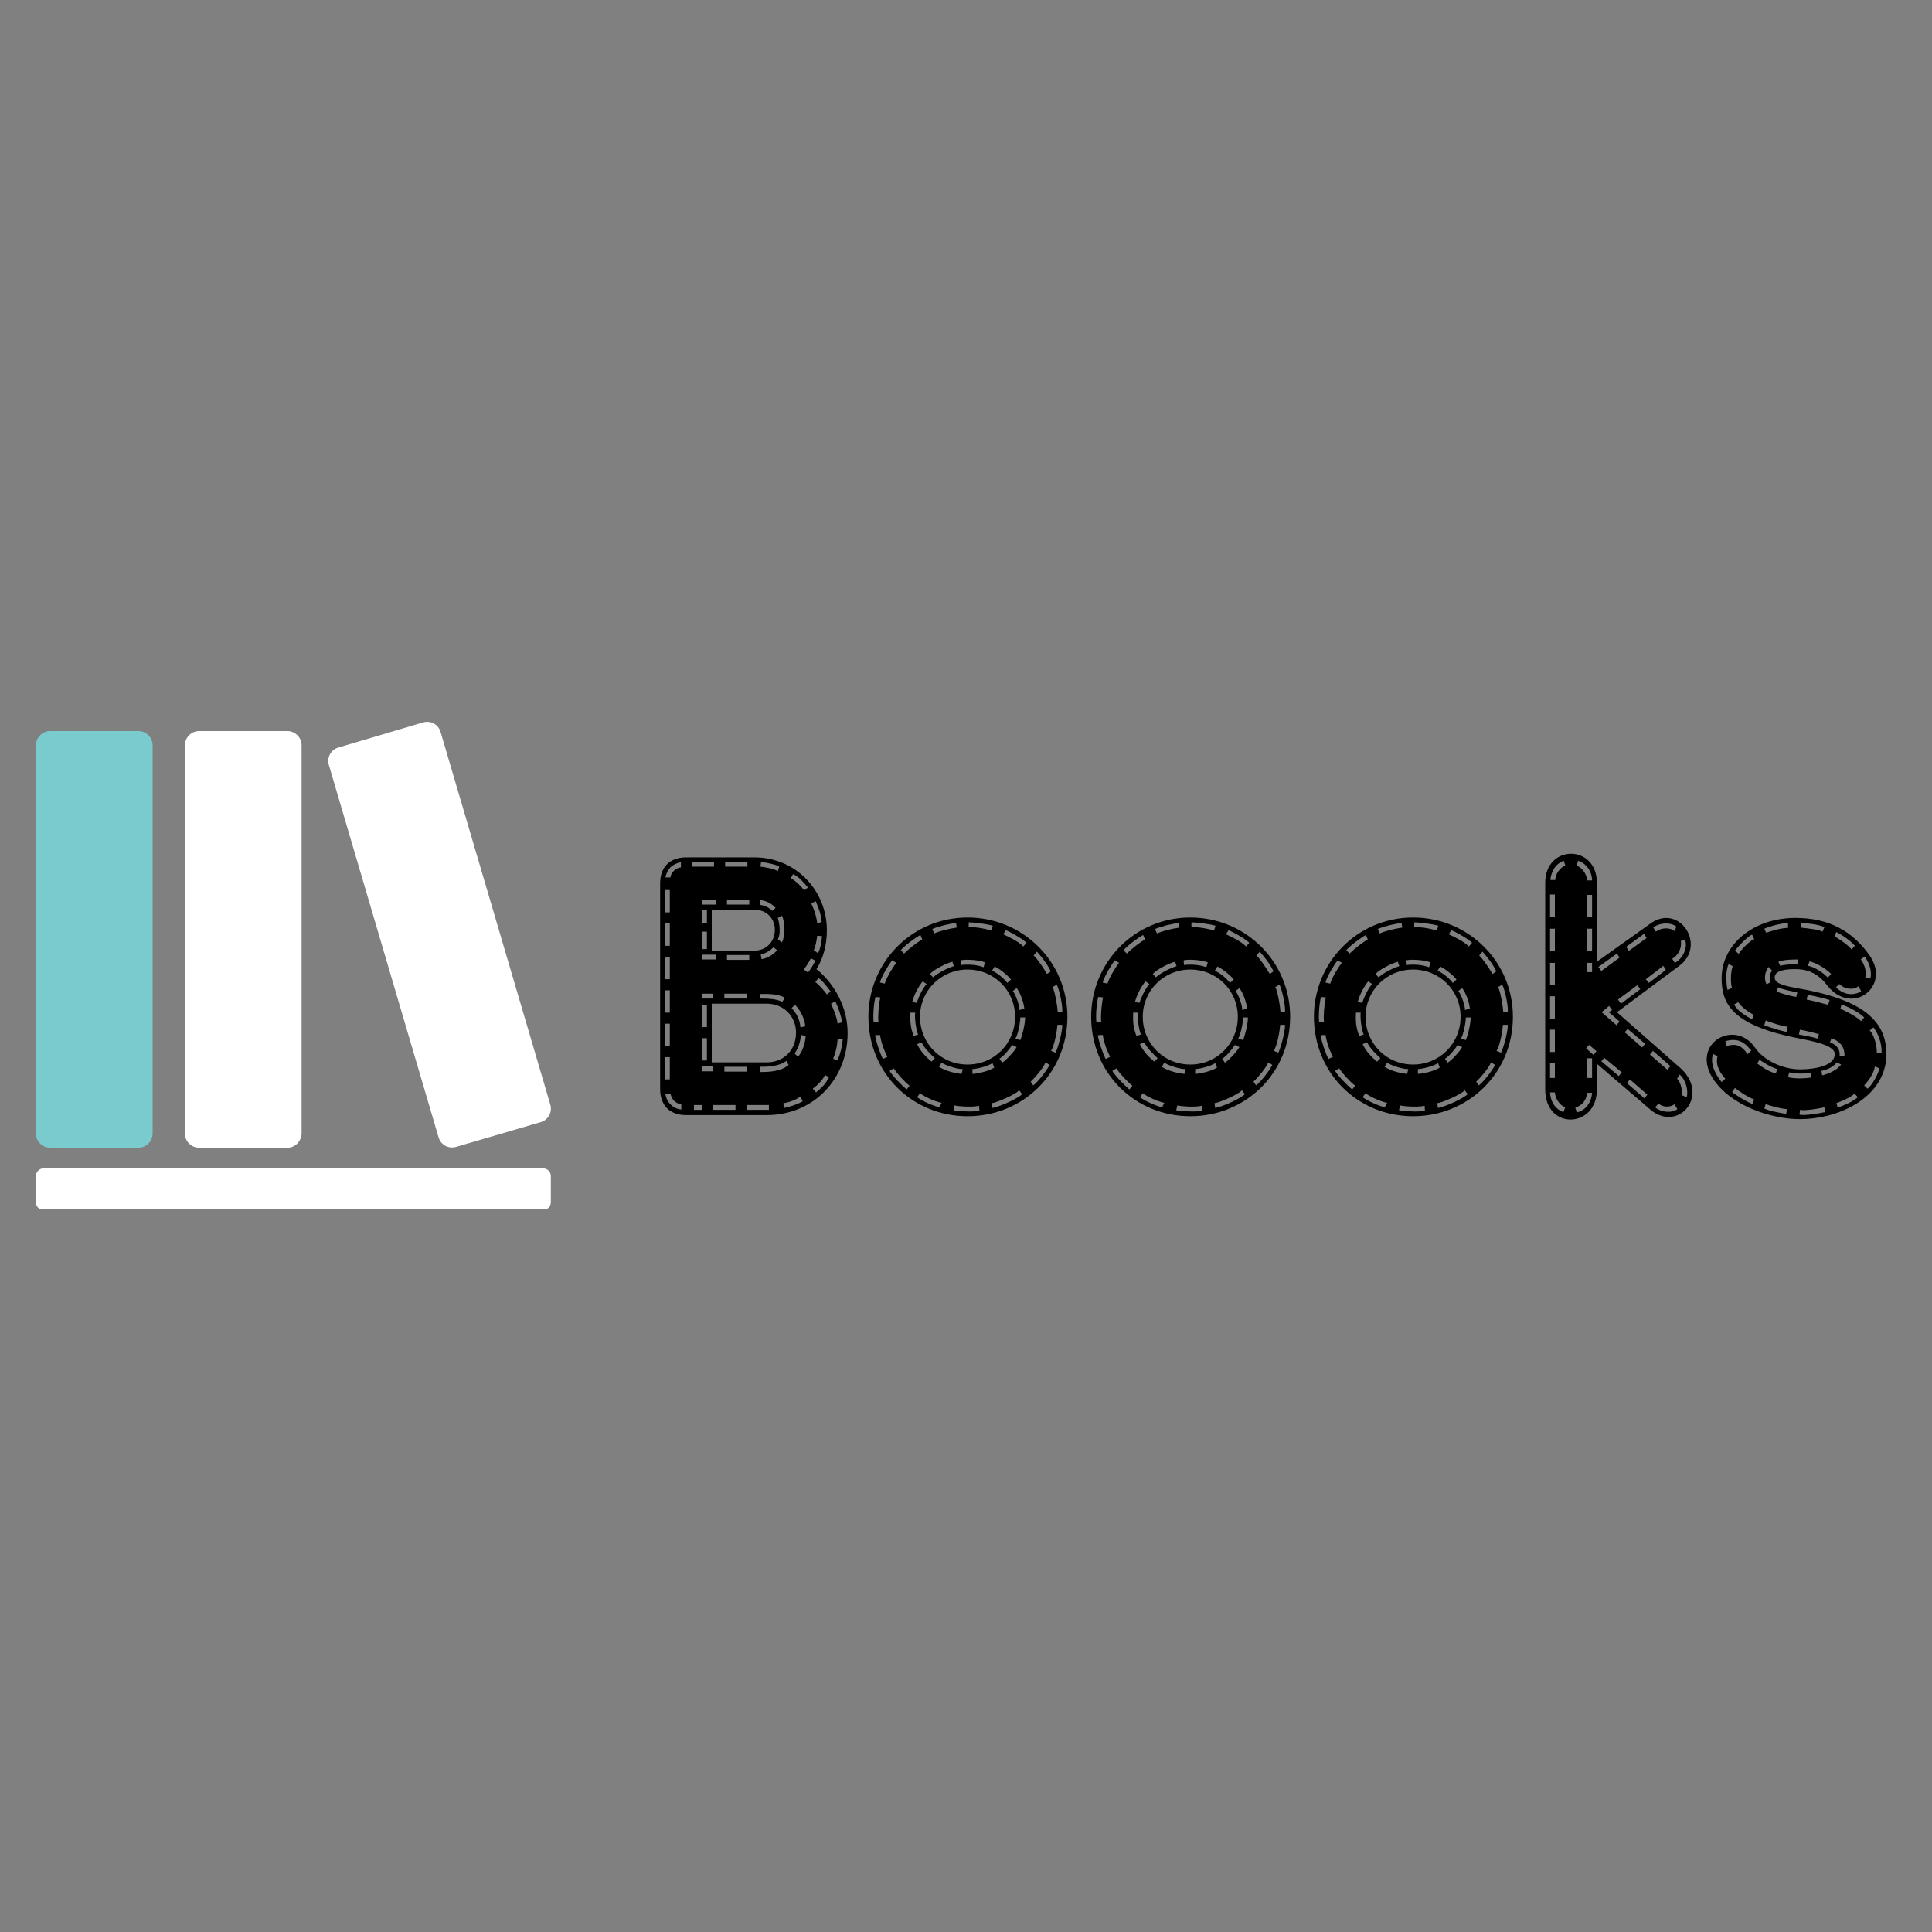 <svg xmlns="http://www.w3.org/2000/svg" xmlns:xlink="http://www.w3.org/1999/xlink" width="500" zoomAndPan="magnify" viewBox="0 0 375 375" height="500" preserveAspectRatio="xMidYMid meet" version="1.0"><rect x="0" y="0" width="375" height="375" fill="#808080" stroke="none"/><defs><g/><clipPath id="6c103555b9"><path d="M 6.809 141 L 30 141 L 30 223 L 6.809 223 Z M 6.809 141 " clip-rule="nonzero"/></clipPath><clipPath id="e9c890db78"><path d="M 6.809 226 L 107 226 L 107 234.617 L 6.809 234.617 Z M 6.809 226 " clip-rule="nonzero"/></clipPath><clipPath id="cc6c39c005"><path d="M 63 140.117 L 107 140.117 L 107 223 L 63 223 Z M 63 140.117 " clip-rule="nonzero"/></clipPath></defs><g clip-path="url(#6c103555b9)"><path fill="#7acbcd" d="M 26.863 222.77 L 9.727 222.77 C 8.215 222.77 6.973 221.523 6.973 220.012 L 6.973 144.66 C 6.973 143.145 8.215 141.902 9.727 141.902 L 26.863 141.902 C 28.379 141.902 29.621 143.145 29.621 144.66 L 29.621 220.012 C 29.621 221.523 28.379 222.77 26.863 222.77 Z M 26.863 222.77 " fill-opacity="1" fill-rule="nonzero"/></g><g clip-path="url(#e9c890db78)"><path fill="#ffffff" d="M 106.918 228.281 L 106.918 233.363 C 106.918 234.227 106.215 234.875 105.406 234.875 L 8.484 234.875 C 7.621 234.875 6.973 234.176 6.973 233.363 L 6.973 228.281 C 6.973 227.418 7.676 226.77 8.484 226.77 L 105.406 226.77 C 106.27 226.77 106.918 227.473 106.918 228.281 Z M 106.918 228.281 " fill-opacity="1" fill-rule="nonzero"/></g><path fill="#ffffff" d="M 55.781 222.77 L 38.648 222.77 C 37.133 222.77 35.891 221.523 35.891 220.012 L 35.891 144.66 C 35.891 143.145 37.133 141.902 38.648 141.902 L 55.781 141.902 C 57.297 141.902 58.539 143.145 58.539 144.66 L 58.539 220.012 C 58.484 221.523 57.297 222.77 55.781 222.77 Z M 55.781 222.77 " fill-opacity="1" fill-rule="nonzero"/><g clip-path="url(#cc6c39c005)"><path fill="#ffffff" d="M 104.973 217.797 L 88.539 222.605 C 87.082 223.039 85.566 222.227 85.133 220.77 L 63.836 148.496 C 63.406 147.039 64.215 145.523 65.676 145.094 L 82.109 140.227 C 83.566 139.793 85.082 140.605 85.512 142.066 L 106.812 214.391 C 107.242 215.848 106.434 217.363 104.973 217.797 Z M 104.973 217.797 " fill-opacity="1" fill-rule="nonzero"/></g><g fill="#000000" fill-opacity="1"><g transform="translate(124.603, 220.467)"><g><path d="M 32.219 -48.203 C 31.344 -49.219 30.547 -50.234 29.328 -50.797 L 28.891 -50.016 C 29.906 -49.438 30.922 -48.422 31.484 -47.641 Z M 26.656 -52.25 C 25.875 -52.75 23.922 -53.031 23.125 -53.188 L 22.984 -52.25 C 23.703 -52.172 25.516 -51.891 26.375 -51.375 Z M 34.875 -41.516 C 34.812 -42.812 34.297 -44.312 33.719 -45.547 L 32.859 -45.109 C 33.438 -43.891 33.875 -42.594 34.016 -41.219 Z M 25.938 -44.25 C 25.078 -45.188 24.062 -45.609 22.984 -45.766 L 22.844 -44.828 C 23.859 -44.75 24.719 -44.25 25.297 -43.672 Z M 34.953 -38.766 L 34.016 -38.844 C 33.875 -37.609 33.656 -36.75 33.359 -36.031 L 34.156 -35.453 C 34.594 -36.172 34.875 -37.609 34.953 -38.766 Z M 20.469 -52.25 L 20.469 -53.188 L 16.141 -53.188 L 16.141 -52.25 Z M 27.172 -37.547 C 27.891 -38.984 27.75 -41.516 27.172 -42.734 L 26.375 -42.297 C 26.734 -41.141 26.953 -39.125 26.375 -38.125 Z M 20.828 -44.891 L 20.828 -45.828 L 16.5 -45.828 L 16.5 -44.891 Z M 33.656 -34.016 L 32.781 -34.453 C 32.422 -33.719 32 -33.078 31.422 -32.281 L 32.219 -31.703 C 32.719 -32.281 33.359 -33.359 33.656 -34.016 Z M 13.984 -52.25 L 13.984 -53.188 L 9.656 -53.188 L 9.656 -52.25 Z M 36.609 -28.031 C 35.891 -28.969 35.016 -30.188 34.234 -30.625 L 33.656 -29.828 C 34.234 -29.469 35.312 -28.25 35.891 -27.453 Z M 38.844 -22.047 C 38.703 -23.203 38.125 -24.859 37.547 -26.094 L 36.688 -25.656 C 37.25 -24.422 37.766 -23.203 37.984 -21.766 Z M 26.234 -36.031 L 25.516 -36.609 C 24.859 -35.891 23.922 -35.375 23.062 -35.234 L 23.203 -34.297 C 24.281 -34.453 25.438 -35.094 26.234 -36.031 Z M 14.344 -44.891 L 14.344 -45.828 L 11.672 -45.828 L 11.672 -44.891 Z M 7.562 -52.094 L 7.562 -53.109 C 5.766 -52.75 4.906 -51.734 4.547 -50.156 L 5.547 -50.156 C 5.547 -51.094 6.703 -52.094 7.562 -52.094 Z M 27.75 -26.812 C 26.156 -27.672 24.141 -27.531 22.844 -27.531 L 22.844 -26.656 C 24.062 -26.656 26.016 -26.656 27.234 -26.016 Z M 31.703 -21.266 C 31.562 -22.766 30.766 -24.422 29.688 -25.438 L 29.047 -24.797 C 30.047 -23.703 30.625 -22.625 30.766 -21.047 Z M 12.609 -41.219 L 12.609 -43.891 L 11.672 -43.891 L 11.672 -41.219 Z M 38.984 -18.812 L 37.984 -18.812 C 37.906 -17.438 37.609 -16.141 37.109 -14.984 L 37.906 -14.625 C 38.484 -15.781 38.844 -17.297 38.984 -18.812 Z M 20.828 -34.156 L 20.828 -35.094 L 16.5 -35.094 L 16.5 -34.156 Z M 5.406 -43.375 L 5.406 -47.703 L 4.469 -47.703 L 4.469 -43.375 Z M 20.328 -26.656 L 20.328 -27.594 L 16 -27.594 L 16 -26.656 Z M 12.609 -36.25 L 12.609 -39.641 L 11.672 -39.641 L 11.672 -36.25 Z M 31.781 -19.391 L 30.844 -19.594 C 30.766 -18.234 30.344 -17 29.625 -16 L 30.266 -15.344 C 31.125 -16.219 31.703 -18.016 31.781 -19.391 Z M 14.344 -34.234 L 14.344 -35.172 L 11.672 -35.172 L 11.672 -34.234 Z M 5.406 -36.891 L 5.406 -41.219 L 4.469 -41.219 L 4.469 -36.891 Z M 36.312 -11.391 L 35.531 -11.812 C 35.016 -10.734 34.016 -9.797 33.156 -9.156 L 33.797 -8.438 C 34.875 -9.375 35.531 -9.875 36.312 -11.391 Z M 13.844 -26.656 L 13.844 -27.594 L 11.672 -27.594 L 11.672 -26.656 Z M 28.469 -13.766 L 28.031 -14.562 C 26.594 -13.469 24.5 -13.406 22.922 -13.406 L 22.922 -12.391 C 24.641 -12.391 26.953 -12.469 28.469 -13.766 Z M 5.406 -30.406 L 5.406 -34.734 L 4.469 -34.734 L 4.469 -30.406 Z M 31.203 -6.703 L 30.766 -7.641 C 29.906 -6.984 28.531 -6.484 27.453 -6.344 L 27.531 -5.406 C 28.688 -5.625 30.188 -6.125 31.203 -6.703 Z M 12.609 -21.109 L 12.609 -25.438 L 11.672 -25.438 L 11.672 -21.109 Z M 20.328 -12.469 L 20.328 -13.406 L 16 -13.406 L 16 -12.469 Z M 5.406 -23.922 L 5.406 -28.25 L 4.469 -28.25 L 4.469 -23.922 Z M 12.609 -14.625 L 12.609 -18.953 L 11.672 -18.953 L 11.672 -14.625 Z M 24.641 -5.047 L 24.641 -5.984 L 20.328 -5.984 L 20.328 -5.047 Z M 13.844 -12.531 L 13.844 -13.469 L 11.672 -13.469 L 11.672 -12.531 Z M 5.406 -17.438 L 5.406 -21.766 L 4.469 -21.766 L 4.469 -17.438 Z M 18.156 -5.047 L 18.156 -5.984 L 13.844 -5.984 L 13.844 -5.047 Z M 5.406 -10.953 L 5.406 -15.281 L 4.469 -15.281 L 4.469 -10.953 Z M 11.672 -5.047 L 11.672 -5.984 L 10.094 -5.984 L 10.094 -5.047 Z M 7.641 -5.109 L 7.641 -6.125 C 6.484 -6.266 5.766 -7.141 5.547 -8.141 L 4.547 -8.141 C 4.828 -6.203 6.406 -5.188 7.641 -5.109 Z M 39.922 -19.969 C 39.922 -11.031 33.297 -4.031 24.219 -4.031 L 8.578 -4.031 C 5.406 -4.031 3.531 -5.906 3.531 -9.078 L 3.531 -49 C 3.531 -52.172 5.406 -54.047 8.578 -54.047 L 21.828 -54.047 C 29.906 -54.047 35.891 -47.562 35.891 -39.922 C 35.891 -37.109 35.234 -34.516 33.875 -32.359 C 37.547 -29.406 39.922 -24.719 39.922 -19.969 Z M 25.797 -40 C 25.797 -42.078 24.281 -43.891 21.828 -43.891 L 13.547 -43.891 L 13.547 -35.953 L 21.828 -35.953 C 24.141 -35.953 25.797 -37.688 25.797 -40 Z M 29.906 -20.031 C 29.906 -23.125 27.594 -25.656 24.219 -25.656 L 13.547 -25.656 L 13.547 -14.266 L 24.219 -14.266 C 27.531 -14.266 29.906 -16.641 29.906 -20.031 Z M 29.906 -20.031 "/></g></g></g><g fill="#000000" fill-opacity="1"><g transform="translate(166.4, 220.467)"><g><path d="M 37.547 -31.922 C 36.891 -33.438 35.453 -35.094 34.875 -35.75 L 34.234 -35.016 C 35.172 -34.078 36.109 -32.578 36.828 -31.422 Z M 32.859 -37.469 C 31.859 -38.406 29.547 -39.641 28.828 -39.922 L 28.328 -39.125 C 29.188 -38.703 31.281 -37.766 32.219 -36.75 Z M 39.781 -24.062 C 39.922 -25.297 39.125 -28.688 38.703 -29.328 L 37.906 -28.891 C 38.406 -27.812 38.844 -25.156 38.906 -24.062 Z M 26.297 -40.781 C 25.078 -41.141 22.562 -41.438 21.625 -41.438 L 21.625 -40.5 C 22.484 -40.578 24.281 -40.359 26.016 -39.844 Z M 29.828 -30.344 C 29.109 -31.281 27.391 -32.578 26.656 -32.859 L 26.156 -32.062 C 27.094 -31.641 28.328 -30.703 29.109 -29.688 Z M 32.422 -24.719 C 32.281 -25.938 31.703 -27.672 30.922 -28.688 L 30.188 -28.109 C 30.766 -27.391 31.484 -25.359 31.484 -24.422 Z M 39.781 -21.547 L 38.844 -21.547 C 38.766 -20.469 38.344 -17.734 37.609 -16.5 L 38.484 -16.141 C 38.906 -16.938 39.844 -20.25 39.781 -21.547 Z M 19.312 -40.422 L 19.172 -41.297 C 18.016 -41.219 15.641 -40.641 14.562 -40.141 L 14.922 -39.281 C 16.062 -39.781 17.797 -40.203 19.312 -40.422 Z M 24.797 -33.656 C 23.703 -34.156 21.047 -34.297 20.109 -34.078 L 20.172 -33.156 C 21.109 -33.297 23.125 -33.297 24.5 -32.719 Z M 31.641 -22.984 C 31.641 -21.984 31.203 -19.75 30.703 -18.875 L 31.641 -18.594 C 32.062 -19.594 32.578 -21.688 32.578 -22.984 C 32.578 -22.984 31.641 -22.984 31.641 -22.984 Z M 18.734 -32.938 L 18.453 -33.797 C 17.297 -33.516 14.844 -32.281 14.125 -31.422 L 14.703 -30.766 C 15.859 -31.781 17.734 -32.641 18.734 -32.938 Z M 12.609 -38.125 L 12.25 -38.984 C 11.172 -38.406 9.156 -36.891 8.438 -36.031 L 9.078 -35.375 C 10.094 -36.391 11.609 -37.547 12.609 -38.125 Z M 37.328 -13.766 L 36.531 -14.266 C 36.109 -13.188 34.516 -11.312 33.656 -10.516 L 34.156 -9.797 C 35.234 -10.594 36.891 -12.906 37.328 -13.766 Z M 30.922 -17.219 L 30.047 -17.656 C 29.688 -17 28.328 -15.344 27.594 -14.984 L 28.109 -14.203 C 28.75 -14.562 30.406 -16.281 30.922 -17.219 Z M 13.469 -29.469 L 12.688 -29.984 C 11.969 -29.109 11.031 -27.453 10.672 -26.016 L 11.531 -25.797 C 11.891 -26.953 12.75 -28.75 13.469 -29.469 Z M 7.562 -33.578 L 6.781 -34.078 C 6.203 -33.438 4.688 -30.922 4.391 -29.766 L 5.328 -29.547 C 5.688 -30.844 7.141 -33.078 7.562 -33.578 Z M 26.594 -13.266 L 26.234 -14.125 C 25.297 -13.469 23.062 -12.969 22.344 -12.969 L 22.344 -12.031 C 23.062 -12.031 25.578 -12.531 26.594 -13.266 Z M 32 -8.078 L 31.422 -8.859 C 30.844 -8.078 26.953 -6.406 26.094 -6.344 L 26.234 -5.406 C 28.172 -5.844 31.125 -7.281 32 -8.078 Z M 11.812 -19.672 C 11.391 -20.609 11.094 -22.984 11.234 -23.922 L 10.312 -23.922 C 10.234 -22.344 10.312 -20.969 10.953 -19.391 Z M 20.469 -12.969 C 19.531 -12.906 17.219 -13.625 16.359 -14.203 L 15.859 -13.406 C 17.156 -12.531 19.234 -12.109 20.25 -12.031 Z M 4.469 -26.875 L 3.531 -26.953 C 3.172 -25.656 3.031 -23.203 3.172 -22.047 L 4.109 -22.125 C 3.969 -23.203 4.172 -25.578 4.469 -26.875 Z M 15.062 -15.062 C 14.406 -15.703 13.109 -16.859 12.469 -18.156 L 11.609 -17.797 C 12.469 -16 13.766 -14.984 14.406 -14.406 Z M 23.703 -4.906 L 23.641 -5.844 C 22.484 -5.547 19.891 -5.688 18.875 -5.906 L 18.672 -4.969 C 19.812 -4.75 22.766 -4.609 23.703 -4.906 Z M 5.844 -15.344 C 5.406 -16.219 4.828 -17.359 4.391 -19.594 L 3.453 -19.531 C 3.609 -18.375 4.328 -16.219 4.969 -14.922 Z M 16.359 -6.406 C 14.984 -6.703 13.109 -7.562 12.172 -8.281 L 11.609 -7.5 C 12.828 -6.625 14.922 -5.766 15.922 -5.547 Z M 10.156 -9.734 C 9.219 -10.453 7.562 -12.25 7.062 -13.109 L 6.266 -12.609 C 6.844 -11.609 8.641 -9.797 9.578 -9 Z M 40.781 -23.125 C 40.781 -12.109 32.062 -3.812 21.406 -3.812 C 10.672 -3.812 2.156 -12.172 2.156 -23.125 C 2.156 -33.656 10.594 -42.375 21.406 -42.375 C 32.141 -42.375 40.781 -33.797 40.781 -23.125 Z M 30.625 -23.125 C 30.625 -28.25 26.516 -32.281 21.406 -32.281 C 16.219 -32.281 12.172 -28.172 12.172 -23.125 C 12.172 -17.938 16.219 -13.844 21.406 -13.844 C 26.516 -13.844 30.625 -17.875 30.625 -23.125 Z M 30.625 -23.125 "/></g></g></g><g fill="#000000" fill-opacity="1"><g transform="translate(209.637, 220.467)"><g><path d="M 37.547 -31.922 C 36.891 -33.438 35.453 -35.094 34.875 -35.75 L 34.234 -35.016 C 35.172 -34.078 36.109 -32.578 36.828 -31.422 Z M 32.859 -37.469 C 31.859 -38.406 29.547 -39.641 28.828 -39.922 L 28.328 -39.125 C 29.188 -38.703 31.281 -37.766 32.219 -36.75 Z M 39.781 -24.062 C 39.922 -25.297 39.125 -28.688 38.703 -29.328 L 37.906 -28.891 C 38.406 -27.812 38.844 -25.156 38.906 -24.062 Z M 26.297 -40.781 C 25.078 -41.141 22.562 -41.438 21.625 -41.438 L 21.625 -40.5 C 22.484 -40.578 24.281 -40.359 26.016 -39.844 Z M 29.828 -30.344 C 29.109 -31.281 27.391 -32.578 26.656 -32.859 L 26.156 -32.062 C 27.094 -31.641 28.328 -30.703 29.109 -29.688 Z M 32.422 -24.719 C 32.281 -25.938 31.703 -27.672 30.922 -28.688 L 30.188 -28.109 C 30.766 -27.391 31.484 -25.359 31.484 -24.422 Z M 39.781 -21.547 L 38.844 -21.547 C 38.766 -20.469 38.344 -17.734 37.609 -16.5 L 38.484 -16.141 C 38.906 -16.938 39.844 -20.25 39.781 -21.547 Z M 19.312 -40.422 L 19.172 -41.297 C 18.016 -41.219 15.641 -40.641 14.562 -40.141 L 14.922 -39.281 C 16.062 -39.781 17.797 -40.203 19.312 -40.422 Z M 24.797 -33.656 C 23.703 -34.156 21.047 -34.297 20.109 -34.078 L 20.172 -33.156 C 21.109 -33.297 23.125 -33.297 24.5 -32.719 Z M 31.641 -22.984 C 31.641 -21.984 31.203 -19.75 30.703 -18.875 L 31.641 -18.594 C 32.062 -19.594 32.578 -21.688 32.578 -22.984 C 32.578 -22.984 31.641 -22.984 31.641 -22.984 Z M 18.734 -32.938 L 18.453 -33.797 C 17.297 -33.516 14.844 -32.281 14.125 -31.422 L 14.703 -30.766 C 15.859 -31.781 17.734 -32.641 18.734 -32.938 Z M 12.609 -38.125 L 12.25 -38.984 C 11.172 -38.406 9.156 -36.891 8.438 -36.031 L 9.078 -35.375 C 10.094 -36.391 11.609 -37.547 12.609 -38.125 Z M 37.328 -13.766 L 36.531 -14.266 C 36.109 -13.188 34.516 -11.312 33.656 -10.516 L 34.156 -9.797 C 35.234 -10.594 36.891 -12.906 37.328 -13.766 Z M 30.922 -17.219 L 30.047 -17.656 C 29.688 -17 28.328 -15.344 27.594 -14.984 L 28.109 -14.203 C 28.75 -14.562 30.406 -16.281 30.922 -17.219 Z M 13.469 -29.469 L 12.688 -29.984 C 11.969 -29.109 11.031 -27.453 10.672 -26.016 L 11.531 -25.797 C 11.891 -26.953 12.75 -28.75 13.469 -29.469 Z M 7.562 -33.578 L 6.781 -34.078 C 6.203 -33.438 4.688 -30.922 4.391 -29.766 L 5.328 -29.547 C 5.688 -30.844 7.141 -33.078 7.562 -33.578 Z M 26.594 -13.266 L 26.234 -14.125 C 25.297 -13.469 23.062 -12.969 22.344 -12.969 L 22.344 -12.031 C 23.062 -12.031 25.578 -12.531 26.594 -13.266 Z M 32 -8.078 L 31.422 -8.859 C 30.844 -8.078 26.953 -6.406 26.094 -6.344 L 26.234 -5.406 C 28.172 -5.844 31.125 -7.281 32 -8.078 Z M 11.812 -19.672 C 11.391 -20.609 11.094 -22.984 11.234 -23.922 L 10.312 -23.922 C 10.234 -22.344 10.312 -20.969 10.953 -19.391 Z M 20.469 -12.969 C 19.531 -12.906 17.219 -13.625 16.359 -14.203 L 15.859 -13.406 C 17.156 -12.531 19.234 -12.109 20.25 -12.031 Z M 4.469 -26.875 L 3.531 -26.953 C 3.172 -25.656 3.031 -23.203 3.172 -22.047 L 4.109 -22.125 C 3.969 -23.203 4.172 -25.578 4.469 -26.875 Z M 15.062 -15.062 C 14.406 -15.703 13.109 -16.859 12.469 -18.156 L 11.609 -17.797 C 12.469 -16 13.766 -14.984 14.406 -14.406 Z M 23.703 -4.906 L 23.641 -5.844 C 22.484 -5.547 19.891 -5.688 18.875 -5.906 L 18.672 -4.969 C 19.812 -4.75 22.766 -4.609 23.703 -4.906 Z M 5.844 -15.344 C 5.406 -16.219 4.828 -17.359 4.391 -19.594 L 3.453 -19.531 C 3.609 -18.375 4.328 -16.219 4.969 -14.922 Z M 16.359 -6.406 C 14.984 -6.703 13.109 -7.562 12.172 -8.281 L 11.609 -7.5 C 12.828 -6.625 14.922 -5.766 15.922 -5.547 Z M 10.156 -9.734 C 9.219 -10.453 7.562 -12.25 7.062 -13.109 L 6.266 -12.609 C 6.844 -11.609 8.641 -9.797 9.578 -9 Z M 40.781 -23.125 C 40.781 -12.109 32.062 -3.812 21.406 -3.812 C 10.672 -3.812 2.156 -12.172 2.156 -23.125 C 2.156 -33.656 10.594 -42.375 21.406 -42.375 C 32.141 -42.375 40.781 -33.797 40.781 -23.125 Z M 30.625 -23.125 C 30.625 -28.25 26.516 -32.281 21.406 -32.281 C 16.219 -32.281 12.172 -28.172 12.172 -23.125 C 12.172 -17.938 16.219 -13.844 21.406 -13.844 C 26.516 -13.844 30.625 -17.875 30.625 -23.125 Z M 30.625 -23.125 "/></g></g></g><g fill="#000000" fill-opacity="1"><g transform="translate(252.875, 220.467)"><g><path d="M 37.547 -31.922 C 36.891 -33.438 35.453 -35.094 34.875 -35.75 L 34.234 -35.016 C 35.172 -34.078 36.109 -32.578 36.828 -31.422 Z M 32.859 -37.469 C 31.859 -38.406 29.547 -39.641 28.828 -39.922 L 28.328 -39.125 C 29.188 -38.703 31.281 -37.766 32.219 -36.75 Z M 39.781 -24.062 C 39.922 -25.297 39.125 -28.688 38.703 -29.328 L 37.906 -28.891 C 38.406 -27.812 38.844 -25.156 38.906 -24.062 Z M 26.297 -40.781 C 25.078 -41.141 22.562 -41.438 21.625 -41.438 L 21.625 -40.5 C 22.484 -40.578 24.281 -40.359 26.016 -39.844 Z M 29.828 -30.344 C 29.109 -31.281 27.391 -32.578 26.656 -32.859 L 26.156 -32.062 C 27.094 -31.641 28.328 -30.703 29.109 -29.688 Z M 32.422 -24.719 C 32.281 -25.938 31.703 -27.672 30.922 -28.688 L 30.188 -28.109 C 30.766 -27.391 31.484 -25.359 31.484 -24.422 Z M 39.781 -21.547 L 38.844 -21.547 C 38.766 -20.469 38.344 -17.734 37.609 -16.5 L 38.484 -16.141 C 38.906 -16.938 39.844 -20.25 39.781 -21.547 Z M 19.312 -40.422 L 19.172 -41.297 C 18.016 -41.219 15.641 -40.641 14.562 -40.141 L 14.922 -39.281 C 16.062 -39.781 17.797 -40.203 19.312 -40.422 Z M 24.797 -33.656 C 23.703 -34.156 21.047 -34.297 20.109 -34.078 L 20.172 -33.156 C 21.109 -33.297 23.125 -33.297 24.5 -32.719 Z M 31.641 -22.984 C 31.641 -21.984 31.203 -19.75 30.703 -18.875 L 31.641 -18.594 C 32.062 -19.594 32.578 -21.688 32.578 -22.984 C 32.578 -22.984 31.641 -22.984 31.641 -22.984 Z M 18.734 -32.938 L 18.453 -33.797 C 17.297 -33.516 14.844 -32.281 14.125 -31.422 L 14.703 -30.766 C 15.859 -31.781 17.734 -32.641 18.734 -32.938 Z M 12.609 -38.125 L 12.25 -38.984 C 11.172 -38.406 9.156 -36.891 8.438 -36.031 L 9.078 -35.375 C 10.094 -36.391 11.609 -37.547 12.609 -38.125 Z M 37.328 -13.766 L 36.531 -14.266 C 36.109 -13.188 34.516 -11.312 33.656 -10.516 L 34.156 -9.797 C 35.234 -10.594 36.891 -12.906 37.328 -13.766 Z M 30.922 -17.219 L 30.047 -17.656 C 29.688 -17 28.328 -15.344 27.594 -14.984 L 28.109 -14.203 C 28.75 -14.562 30.406 -16.281 30.922 -17.219 Z M 13.469 -29.469 L 12.688 -29.984 C 11.969 -29.109 11.031 -27.453 10.672 -26.016 L 11.531 -25.797 C 11.891 -26.953 12.75 -28.75 13.469 -29.469 Z M 7.562 -33.578 L 6.781 -34.078 C 6.203 -33.438 4.688 -30.922 4.391 -29.766 L 5.328 -29.547 C 5.688 -30.844 7.141 -33.078 7.562 -33.578 Z M 26.594 -13.266 L 26.234 -14.125 C 25.297 -13.469 23.062 -12.969 22.344 -12.969 L 22.344 -12.031 C 23.062 -12.031 25.578 -12.531 26.594 -13.266 Z M 32 -8.078 L 31.422 -8.859 C 30.844 -8.078 26.953 -6.406 26.094 -6.344 L 26.234 -5.406 C 28.172 -5.844 31.125 -7.281 32 -8.078 Z M 11.812 -19.672 C 11.391 -20.609 11.094 -22.984 11.234 -23.922 L 10.312 -23.922 C 10.234 -22.344 10.312 -20.969 10.953 -19.391 Z M 20.469 -12.969 C 19.531 -12.906 17.219 -13.625 16.359 -14.203 L 15.859 -13.406 C 17.156 -12.531 19.234 -12.109 20.25 -12.031 Z M 4.469 -26.875 L 3.531 -26.953 C 3.172 -25.656 3.031 -23.203 3.172 -22.047 L 4.109 -22.125 C 3.969 -23.203 4.172 -25.578 4.469 -26.875 Z M 15.062 -15.062 C 14.406 -15.703 13.109 -16.859 12.469 -18.156 L 11.609 -17.797 C 12.469 -16 13.766 -14.984 14.406 -14.406 Z M 23.703 -4.906 L 23.641 -5.844 C 22.484 -5.547 19.891 -5.688 18.875 -5.906 L 18.672 -4.969 C 19.812 -4.75 22.766 -4.609 23.703 -4.906 Z M 5.844 -15.344 C 5.406 -16.219 4.828 -17.359 4.391 -19.594 L 3.453 -19.531 C 3.609 -18.375 4.328 -16.219 4.969 -14.922 Z M 16.359 -6.406 C 14.984 -6.703 13.109 -7.562 12.172 -8.281 L 11.609 -7.5 C 12.828 -6.625 14.922 -5.766 15.922 -5.547 Z M 10.156 -9.734 C 9.219 -10.453 7.562 -12.25 7.062 -13.109 L 6.266 -12.609 C 6.844 -11.609 8.641 -9.797 9.578 -9 Z M 40.781 -23.125 C 40.781 -12.109 32.062 -3.812 21.406 -3.812 C 10.672 -3.812 2.156 -12.172 2.156 -23.125 C 2.156 -33.656 10.594 -42.375 21.406 -42.375 C 32.141 -42.375 40.781 -33.797 40.781 -23.125 Z M 30.625 -23.125 C 30.625 -28.25 26.516 -32.281 21.406 -32.281 C 16.219 -32.281 12.172 -28.172 12.172 -23.125 C 12.172 -17.938 16.219 -13.844 21.406 -13.844 C 26.516 -13.844 30.625 -17.875 30.625 -23.125 Z M 30.625 -23.125 "/></g></g></g><g fill="#000000" fill-opacity="1"><g transform="translate(296.112, 220.467)"><g><path d="M 29.25 -40.641 C 28.031 -41.516 25.938 -41.359 24.797 -40.422 L 25.297 -39.641 C 26.234 -40.359 27.891 -40.578 28.969 -39.703 Z M 30.984 -37.984 L 30.125 -37.828 C 30.406 -36.531 29.625 -35.016 28.469 -34.375 L 28.969 -33.578 C 30.188 -34.156 31.562 -36.172 30.984 -37.984 Z M 12.906 -49.578 C 12.906 -50.797 12.25 -52.672 10.234 -53.391 L 9.875 -52.469 C 11.453 -51.812 11.891 -50.297 11.969 -49.578 Z M 23.5 -38.406 L 22.984 -39.203 L 19.531 -36.688 L 20.031 -35.891 Z M 7.703 -52.469 L 7.422 -53.391 C 5.328 -52.672 4.828 -50.375 4.828 -49.656 L 5.766 -49.656 C 5.766 -50.656 6.562 -52.031 7.703 -52.469 Z M 27.234 -32.219 L 26.734 -33 L 23.344 -30.406 L 23.922 -29.688 Z M 12.906 -42.438 L 12.906 -46.766 L 11.969 -46.766 L 11.969 -42.438 Z M 5.688 -42.438 L 5.688 -46.844 L 4.75 -46.844 L 4.75 -42.438 Z M 12.906 -35.891 L 12.906 -40.203 L 11.969 -40.203 L 11.969 -35.891 Z M 18.234 -34.594 L 17.734 -35.375 L 14.125 -32.781 L 14.703 -32 Z M 22.266 -28.469 L 21.688 -29.25 L 17.938 -26.453 L 18.516 -25.656 Z M 5.688 -35.891 L 5.688 -40.203 L 4.75 -40.203 L 4.75 -35.891 Z M 12.906 -31.781 L 12.906 -33.578 L 11.969 -33.578 L 11.969 -31.781 Z M 28.109 -13.547 L 24.719 -16.5 L 24.141 -15.781 L 27.531 -12.828 Z M 31.281 -7.5 C 31.641 -8.859 31.062 -10.953 29.906 -11.891 L 29.406 -11.094 C 30.188 -10.312 30.484 -8.719 30.266 -7.922 Z M 23.203 -17.875 L 19.812 -20.75 L 19.234 -20.109 L 22.625 -17.156 Z M 5.688 -29.25 L 5.688 -33.578 L 4.75 -33.578 L 4.75 -29.25 Z M 29.469 -5.188 L 28.891 -6.125 C 27.953 -5.484 26.656 -5.547 25.797 -6.266 L 25.156 -5.547 C 26.234 -4.609 28.25 -4.328 29.469 -5.188 Z M 23.641 -8 L 20.25 -10.953 L 19.672 -10.234 L 23.062 -7.281 Z M 5.688 -22.766 L 5.688 -27.094 L 4.75 -27.094 L 4.75 -22.766 Z M 13.766 -16.438 L 12.328 -17.656 L 11.75 -17 L 13.188 -15.703 Z M 18.672 -12.328 L 15.281 -15.141 L 14.703 -14.484 L 18.094 -11.609 Z M 5.688 -16.281 L 5.688 -20.609 L 4.75 -20.609 L 4.75 -16.281 Z M 12.906 -11.234 L 12.906 -15.062 L 11.969 -15.062 L 11.969 -11.234 Z M 5.688 -11.234 L 5.688 -14.125 L 4.75 -14.125 L 4.75 -11.234 Z M 12.906 -8.359 L 11.969 -8.359 C 11.75 -6.781 10.953 -5.906 9.656 -5.484 L 9.938 -4.547 C 12.109 -5.047 12.828 -7.062 12.906 -8.359 Z M 7.703 -5.547 C 6.266 -6.125 5.766 -7.562 5.688 -8.438 L 4.75 -8.438 C 4.828 -6.625 5.766 -5.188 7.344 -4.609 Z M 30.266 -12.969 C 35.891 -7.562 29.25 -0.219 23.781 -5.484 L 13.844 -13.984 L 13.844 -9 C 13.844 -1.438 3.812 -1.016 3.812 -9 L 3.812 -49.078 C 3.812 -56.641 13.844 -56.641 13.844 -49.078 L 13.844 -33.797 L 24.062 -41.078 C 29.688 -45.406 35.312 -37.047 29.828 -33 L 17.734 -24 Z M 17.656 -21.469 L 18.234 -22.188 C 18.234 -22.188 16.219 -24 16.141 -24 L 16.797 -24.422 L 16.219 -25.219 L 14.766 -24 Z M 17.656 -21.469 "/></g></g></g><g fill="#000000" fill-opacity="1"><g transform="translate(329.261, 220.467)"><g><path d="M 30.766 -36.891 C 29.984 -37.828 28.328 -38.984 27.172 -39.562 L 26.812 -38.703 C 27.812 -38.188 29.625 -36.891 30.125 -36.172 Z M 33.797 -30.547 C 34.016 -31.562 33.875 -33.219 32.641 -34.812 L 31.922 -34.234 C 32.719 -33.219 33.078 -31.703 32.781 -30.703 Z M 24.859 -40.5 C 23.703 -41.078 21.547 -41.219 20.391 -41.359 L 20.25 -40.422 C 21.328 -40.281 23.344 -40.141 24.5 -39.641 Z M 32 -28.031 L 31.484 -29.047 C 30.344 -28.172 28.688 -28.531 27.75 -29.469 L 27.094 -28.828 C 28.75 -27.234 30.547 -27.234 32 -28.031 Z M 26.156 -31.422 C 25.156 -32.5 23.203 -33.578 21.984 -33.875 L 21.625 -33 C 22.922 -32.859 24.859 -31.484 25.516 -30.703 Z M 17.797 -40.359 L 17.797 -41.297 C 16.641 -41.297 14.562 -40.781 13.188 -40.203 L 13.547 -39.422 C 14.625 -39.781 16.5 -40.359 17.797 -40.359 Z M 32.578 -22.984 C 31.641 -23.922 29.766 -24.938 28.172 -25.516 L 27.953 -24.641 C 28.969 -24.281 30.984 -23.203 32 -22.266 Z M 19.75 -33.297 L 19.75 -34.234 C 18.875 -34.234 17 -34.234 15.922 -33.797 L 16.281 -33 C 17.359 -33.297 18.453 -33.297 19.75 -33.297 Z M 35.953 -16.141 C 36.031 -18.234 35.094 -20.172 34.375 -21.047 L 33.656 -20.469 C 34.734 -19.312 35.094 -16.938 35.016 -16 Z M 25.875 -26.375 C 24.641 -26.734 22.484 -27.234 21.625 -27.391 L 21.406 -26.453 C 22.344 -26.297 24.219 -25.797 25.578 -25.438 Z M 11.234 -38.188 L 10.812 -39.062 C 10.016 -38.766 8.078 -36.75 7.5 -35.953 L 8.219 -35.312 C 8.719 -36.172 10.312 -37.828 11.234 -38.188 Z M 28.75 -15.5 C 28.828 -17.578 27.531 -18.453 26.234 -18.953 L 25.938 -18.156 C 27.531 -17.578 27.891 -16.5 27.812 -15.562 Z M 35.531 -13.109 L 34.656 -13.469 C 34.453 -12.109 33.438 -10.734 32.578 -9.797 L 33.219 -9.156 C 34.078 -9.734 35.375 -12.109 35.531 -13.109 Z M 14.703 -32.062 L 14.047 -32.781 C 13.328 -31.922 13.047 -30.547 13.625 -29.406 L 14.406 -29.828 C 14.125 -30.547 14.203 -31.484 14.703 -32.062 Z M 19.594 -27.891 C 18.516 -28.031 16.859 -28.391 15.859 -28.828 L 15.562 -28.031 C 16.5 -27.594 18.234 -27.172 19.391 -26.953 Z M 23.781 -19.75 C 22.766 -20.031 21.328 -20.391 20.109 -20.609 L 19.891 -19.672 C 21.109 -19.453 22.562 -19.172 23.562 -18.875 Z M 28.109 -13.844 L 27.234 -14.266 C 26.594 -13.328 25.297 -12.828 24.281 -12.609 L 24.422 -11.75 C 25.719 -12.031 27.391 -12.828 28.109 -13.844 Z M 7.062 -32.938 L 6.266 -33.359 C 5.625 -31.922 5.766 -29.688 6.047 -28.328 L 6.922 -28.688 C 6.625 -29.625 6.625 -31.781 7.062 -32.938 Z M 17.734 -21.188 C 16.641 -21.266 14.484 -21.984 13.469 -22.406 L 13.188 -21.469 C 14.125 -21.109 16 -20.469 17.516 -20.172 Z M 31.344 -7.5 L 30.703 -8.219 C 30.047 -7.5 28.172 -6.703 27.172 -6.344 L 27.453 -5.484 C 28.828 -5.984 30.344 -6.625 31.344 -7.5 Z M 11.172 -23.5 C 10.453 -23.781 8.719 -25 8.141 -25.938 L 7.344 -25.516 C 7.922 -24.219 9.875 -23.125 10.812 -22.625 Z M 22.188 -11.312 L 22.188 -12.25 C 21.266 -12.031 19.172 -12.031 18.016 -12.328 L 17.797 -11.391 C 18.953 -11.094 20.75 -11.094 22.188 -11.312 Z M 24.938 -4.609 L 24.859 -5.547 C 23.922 -5.328 21.188 -4.828 20.109 -5.047 L 20.031 -4.109 C 20.969 -3.891 23.703 -4.328 24.938 -4.609 Z M 15.703 -12.969 C 14.562 -13.266 13.109 -14.203 12.25 -14.766 L 11.812 -14.047 C 12.906 -13.266 13.906 -12.531 15.422 -12.109 Z M 10.672 -16.578 C 9.938 -17.219 8.859 -19.312 5.625 -18.375 L 5.844 -17.438 C 7.641 -17.938 8.719 -17.656 9.938 -15.859 Z M 17.578 -5.188 C 16.5 -5.266 14.344 -5.766 13.469 -6.203 L 13.188 -5.328 C 14.047 -4.828 15.922 -4.547 17.438 -4.25 Z M 5.625 -11.094 C 4.906 -11.891 3.609 -13.469 4.109 -15.422 L 3.25 -15.922 C 2.672 -14.203 3.391 -12.328 4.906 -10.453 Z M 11.234 -7.062 C 10.156 -7.422 8.359 -8.578 7.5 -9.297 L 6.922 -8.5 C 7.703 -7.922 9.516 -6.703 10.875 -6.203 Z M 36.891 -15.859 C 36.891 -7.859 28.25 -3.25 20.031 -3.25 C 14.703 -3.25 6.562 -5.766 3.094 -11.312 C -1.016 -18.156 7.562 -22.625 11.312 -17.219 C 13.047 -14.625 16.797 -12.906 20.109 -12.906 C 22.844 -12.906 26.875 -13.547 26.875 -15.859 C 26.875 -17.938 21.047 -18.594 17.656 -19.391 C 6.562 -21.984 4.906 -26.016 4.906 -30.625 C 4.906 -37.047 10.953 -42.297 19.234 -42.297 C 25.656 -42.297 30.344 -39.781 33.719 -34.875 C 37.766 -28.891 30.125 -23.125 25.359 -29.25 C 23.781 -31.344 21.828 -32.359 19.234 -32.359 C 17.297 -32.359 15.203 -32.141 15.203 -30.703 C 15.203 -29.25 18.453 -28.891 21.406 -28.328 C 32.359 -26.156 36.891 -22.266 36.891 -15.859 Z M 36.891 -15.859 "/></g></g></g></svg>